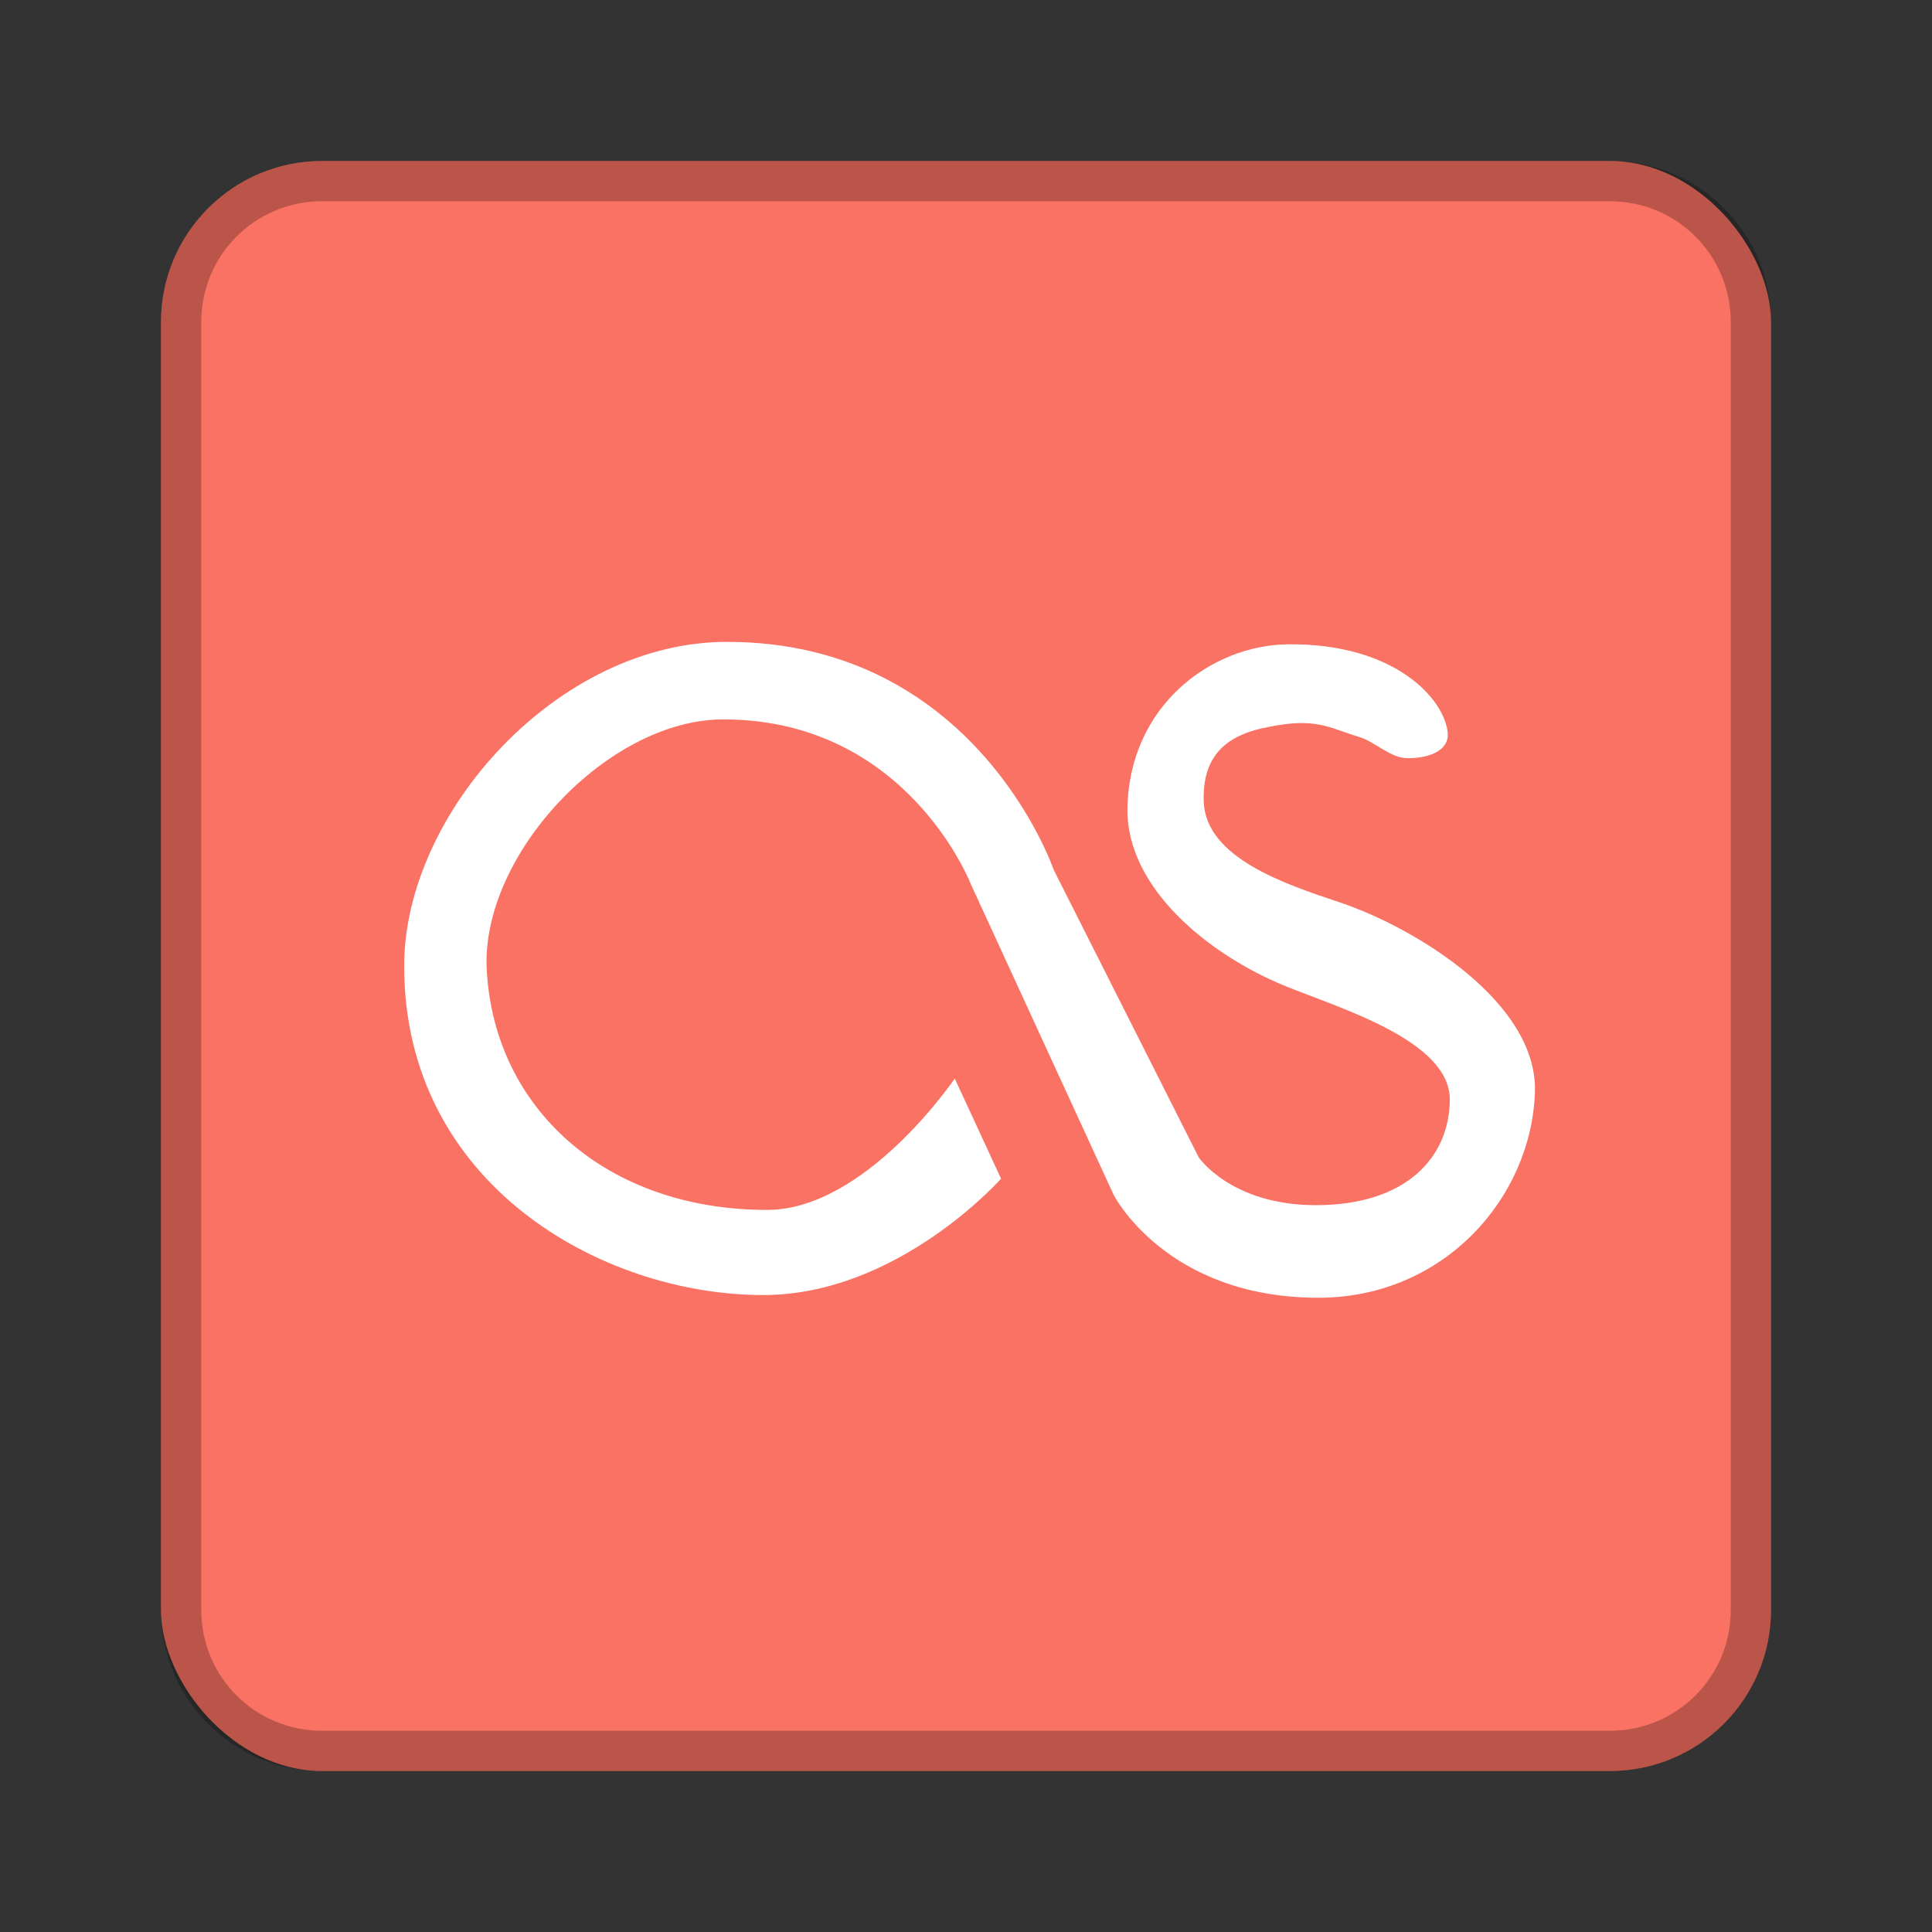 <?xml version="1.0" encoding="UTF-8" standalone="no"?>
<!-- Created with Inkscape (http://www.inkscape.org/) -->

<svg
   xmlns:dc="http://purl.org/dc/elements/1.1/"
   xmlns:cc="http://creativecommons.org/ns#"
   xmlns:rdf="http://www.w3.org/1999/02/22-rdf-syntax-ns#"
   xmlns:svg="http://www.w3.org/2000/svg"
   xmlns="http://www.w3.org/2000/svg"
   xmlns:sodipodi="http://sodipodi.sourceforge.net/DTD/sodipodi-0.dtd"
   xmlns:inkscape="http://www.inkscape.org/namespaces/inkscape"
   width="48px"
   height="48px"
   viewBox="0 0 48 48"
   version="1.1"
   id="SVGRoot"
   inkscape:version="0.92.4 (5da689c313, 2019-01-14)"
   sodipodi:docname="lastfm.svg">
  <rect x="0" y="0" width="48" height="48" fill="#333333" stroke="none"/>
  <defs
     id="defs815" />
  <sodipodi:namedview
     id="base"
     pagecolor="#ffffff"
     bordercolor="#666666"
     borderopacity="1.0"
     inkscape:pageopacity="0.0"
     inkscape:pageshadow="2"
     inkscape:zoom="22.744524"
     inkscape:cx="4.265596"
     inkscape:cy="25.203506"
     inkscape:document-units="px"
     inkscape:current-layer="layer1"
     showgrid="true"
     inkscape:window-width="1920"
     inkscape:window-height="1017"
     inkscape:window-x="-8"
     inkscape:window-y="-8"
     inkscape:window-maximized="1"
     inkscape:grid-bbox="true"
     inkscape:snap-global="true">
    <inkscape:grid
       type="xygrid"
       id="grid1371" />
  </sodipodi:namedview>
  <g
     inkscape:label="Layer 1"
     inkscape:groupmode="layer"
     id="layer1">
    <rect
       style="opacity:1;vector-effect:none;fill:#f97263;fill-opacity:1;fill-rule:evenodd;stroke:none;stroke-width:4;stroke-linecap:round;stroke-linejoin:round;stroke-miterlimit:4;stroke-dasharray:none;stroke-dashoffset:0;stroke-opacity:1;paint-order:stroke fill markers"
       id="rect1373"
       width="40"
       height="40"
       x="4"
       y="4"
       ry="4" />
    <path
       style="opacity:0.25;vector-effect:none;fill:#000000;fill-opacity:1;fill-rule:evenodd;stroke:none;stroke-width:4;stroke-linecap:round;stroke-linejoin:round;stroke-miterlimit:4;stroke-dasharray:none;stroke-dashoffset:0;stroke-opacity:1;paint-order:stroke fill markers"
       d="M 8 4 C 5.784 4 4 5.784 4 8 L 4 40 C 4 42.216 5.784 44 8 44 L 40 44 C 42.216 44 44 42.216 44 40 L 44 8 C 44 5.784 42.216 4 40 4 L 8 4 z M 8 5 L 40 5 C 41.662 5 43 6.338 43 8 L 43 40 C 43 41.662 41.662 43 40 43 L 8 43 C 6.338 43 5 41.662 5 40 L 5 8 C 5 6.338 6.338 5 8 5 z "
       id="rect826" />
    <path
       style="fill:#ffffff;stroke:none;stroke-width:1px;stroke-linecap:butt;stroke-linejoin:miter;stroke-opacity:1"
       d="m 23.721,26.797 1.15,2.487 c 0,0 -2.556,2.891 -5.907,2.891 -4.034,0 -8.923,-2.77 -8.923,-8.176 0,-3.788 3.805,-8.052 8.021,-8.052 6.189,0 8.114,5.658 8.114,5.658 l 3.606,7.15 c 0,0 0.806,1.187 2.911,1.187 2.245,0 3.317,-1.188 3.327,-2.617 0.009,-1.471 -2.73,-2.273 -4.092,-2.829 -1.909,-0.779 -3.952,-2.448 -3.917,-4.415 0.046,-2.55 2.082,-4.049 3.979,-4.073 2.682,-0.033 3.909,1.375 3.979,2.207 0.033,0.39 -0.387,0.624 -0.995,0.622 -0.441,-0.002 -0.79,-0.403 -1.212,-0.529 -0.604,-0.179 -0.984,-0.436 -1.865,-0.311 -0.914,0.13 -2.051,0.384 -1.99,1.928 0.055,1.392 2.037,2.046 3.358,2.487 1.928,0.644 4.945,2.506 4.87,4.726 -0.089,2.62 -2.26,5.104 -5.379,5.104 -3.789,0 -5.087,-2.555 -5.087,-2.555 l -3.544,-7.71 c 0,0 -1.576,-4.104 -6.156,-4.104 -2.865,0 -6.026,3.37 -5.876,6.218 0.182,3.456 2.974,5.969 6.964,5.969 2.456,0 4.663,-3.264 4.663,-3.264 z"
       id="path828"
       inkscape:connector-curvature="0"
       sodipodi:nodetypes="ccsssccsssssssssssssccsssc" />
  </g>
</svg>

